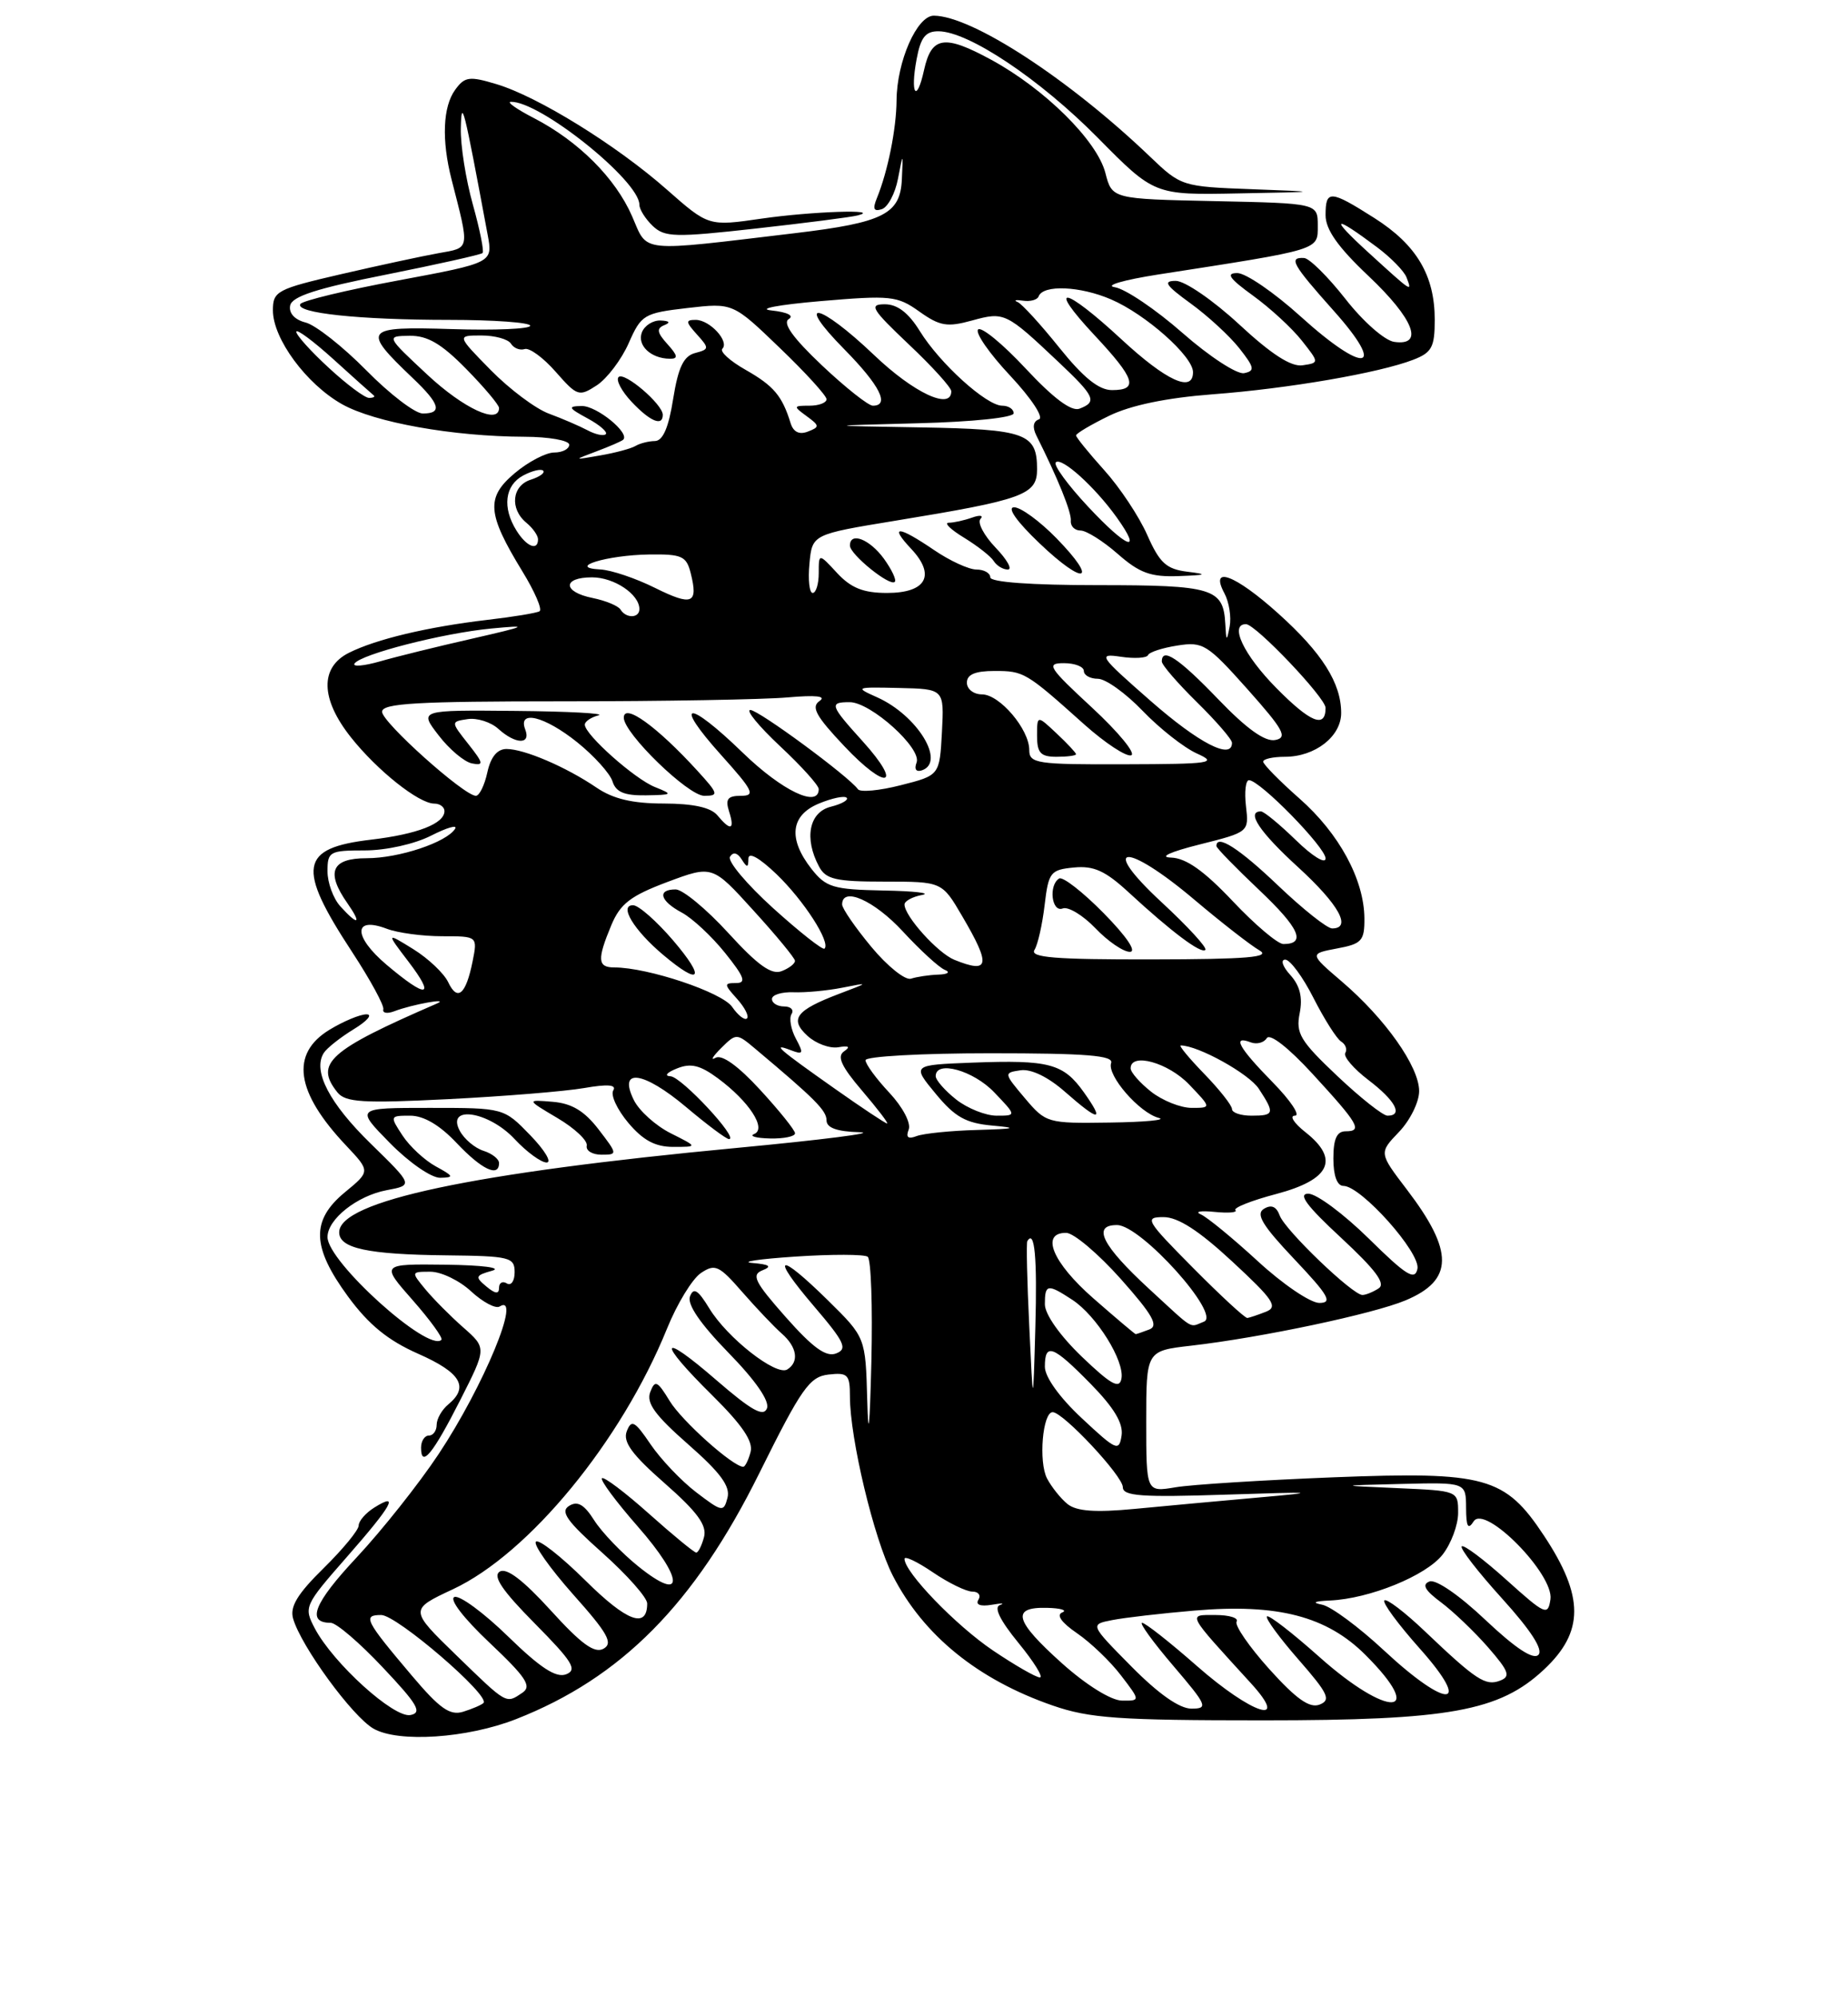 <?xml version="1.0" encoding="UTF-8" standalone="no"?>
<!DOCTYPE svg PUBLIC "-//W3C//DTD SVG 1.1//EN" "http://www.w3.org/Graphics/SVG/1.1/DTD/svg11.dtd" >
<svg xmlns="http://www.w3.org/2000/svg" xmlns:xlink="http://www.w3.org/1999/xlink" version="1.1" viewBox="0 0 237 256">
 <g >
 <path fill="currentColor"
d=" M 66.17 220.35 C 79.68 215.06 89.07 205.58 97.37 188.84 C 102.79 177.92 103.82 176.46 106.25 176.18 C 108.73 175.90 109.00 176.17 109.00 178.98 C 109.00 184.38 112.07 197.20 114.49 201.94 C 118.42 209.61 125.39 215.27 135.00 218.60 C 139.74 220.24 143.46 220.50 162.00 220.50 C 185.85 220.50 192.29 219.34 198.00 214.00 C 203.18 209.16 203.18 204.63 198.01 196.83 C 193.01 189.27 190.53 188.59 171.03 189.35 C 161.94 189.71 152.81 190.28 150.75 190.63 C 147.00 191.26 147.00 191.26 147.00 182.20 C 147.00 173.14 147.00 173.14 152.75 172.48 C 161.73 171.45 176.12 168.41 180.26 166.67 C 186.44 164.08 186.48 160.40 180.42 152.46 C 176.84 147.77 176.84 147.77 179.42 145.08 C 180.84 143.60 182.00 141.25 182.00 139.85 C 182.00 136.72 177.67 130.58 172.09 125.81 C 167.92 122.24 167.92 122.24 171.46 121.57 C 174.65 120.98 175.00 120.59 174.98 117.70 C 174.94 112.73 171.74 106.82 166.64 102.34 C 164.09 100.09 162.00 97.97 162.00 97.62 C 162.00 97.28 163.25 97.00 164.78 97.00 C 168.65 97.00 172.00 94.40 172.00 91.39 C 172.00 87.55 169.56 83.69 163.93 78.63 C 158.39 73.65 155.08 72.41 157.03 76.05 C 157.63 77.18 157.93 79.09 157.70 80.30 C 157.32 82.27 157.26 82.23 157.14 79.95 C 156.89 75.41 155.55 75.00 140.80 75.00 C 132.27 75.00 127.00 74.62 127.00 74.00 C 127.00 73.45 126.20 73.00 125.23 73.00 C 124.26 73.00 121.81 71.88 119.79 70.50 C 115.17 67.36 113.99 67.30 116.85 70.34 C 120.04 73.73 118.80 76.00 113.76 76.00 C 110.72 76.00 109.15 75.37 107.36 73.45 C 105.00 70.90 105.00 70.90 105.00 73.45 C 105.00 74.85 104.65 76.00 104.22 76.00 C 103.80 76.00 103.61 74.31 103.81 72.24 C 104.16 68.49 104.16 68.49 114.83 66.74 C 131.27 64.05 133.00 63.42 133.00 60.15 C 133.00 55.53 131.58 55.02 118.05 54.78 C 105.50 54.57 105.50 54.57 117.75 54.25 C 124.77 54.07 130.00 53.52 130.00 52.97 C 130.00 52.44 129.34 52.00 128.53 52.00 C 126.51 52.00 120.52 46.58 117.96 42.43 C 116.51 40.09 115.09 39.00 113.48 39.00 C 111.40 39.00 111.77 39.61 116.56 44.15 C 119.55 46.97 122.00 49.67 122.00 50.15 C 122.00 52.62 117.18 50.36 112.09 45.50 C 105.01 38.76 101.74 38.14 108.29 44.78 C 112.84 49.40 114.15 52.00 111.94 52.00 C 111.36 52.00 108.42 49.67 105.41 46.83 C 101.69 43.31 100.33 41.41 101.15 40.90 C 101.88 40.46 100.98 40.01 98.93 39.79 C 97.04 39.59 99.85 39.06 105.19 38.60 C 114.24 37.83 115.07 37.91 117.91 39.94 C 120.53 41.80 121.47 41.96 124.66 41.08 C 128.81 39.94 129.01 40.04 135.75 46.40 C 140.43 50.82 140.74 51.50 138.45 52.38 C 137.41 52.78 135.13 51.08 131.54 47.24 C 128.60 44.08 125.85 41.83 125.44 42.23 C 125.03 42.64 126.88 45.31 129.56 48.16 C 132.28 51.07 133.90 53.53 133.24 53.75 C 132.50 54.00 132.38 54.75 132.91 55.82 C 135.68 61.34 137.43 65.66 137.33 66.75 C 137.27 67.44 137.83 68.00 138.58 68.00 C 139.32 68.00 141.47 69.35 143.35 71.00 C 146.13 73.44 147.57 73.97 151.13 73.84 C 154.78 73.71 154.97 73.61 152.27 73.28 C 149.57 72.94 148.72 72.16 147.13 68.57 C 146.08 66.19 143.60 62.46 141.61 60.26 C 139.63 58.06 138.00 56.05 138.00 55.81 C 138.00 55.56 139.91 54.43 142.25 53.29 C 145.03 51.94 149.61 50.99 155.50 50.54 C 165.22 49.81 176.84 47.81 181.25 46.11 C 183.63 45.19 184.00 44.50 184.00 40.98 C 184.00 35.30 181.67 31.38 176.25 27.94 C 170.58 24.34 170.00 24.31 170.00 27.59 C 170.00 29.42 171.59 31.68 175.50 35.37 C 181.32 40.87 182.69 44.38 178.80 43.82 C 177.57 43.64 174.81 41.21 172.55 38.32 C 170.32 35.48 167.94 33.12 167.25 33.07 C 165.21 32.95 165.74 33.89 171.05 39.84 C 177.93 47.54 175.07 48.04 166.82 40.58 C 163.43 37.51 159.77 35.00 158.68 35.00 C 157.17 35.00 157.65 35.69 160.69 37.89 C 162.89 39.48 165.70 42.07 166.94 43.64 C 169.20 46.50 169.20 46.50 167.06 46.82 C 165.59 47.05 163.05 45.41 158.91 41.57 C 155.59 38.50 151.95 36.00 150.79 36.00 C 149.11 36.00 149.48 36.56 152.69 38.89 C 154.89 40.48 157.70 43.07 158.94 44.64 C 160.89 47.12 160.97 47.54 159.55 47.83 C 158.65 48.01 155.10 45.70 151.66 42.68 C 148.22 39.66 144.31 37.02 142.96 36.81 C 141.61 36.60 144.10 35.88 148.50 35.19 C 169.47 31.94 169.00 32.09 169.00 28.93 C 169.00 26.06 169.00 26.06 155.81 25.78 C 142.62 25.50 142.62 25.50 141.76 22.16 C 140.69 18.03 134.01 11.41 127.12 7.66 C 121.10 4.39 119.46 4.64 118.50 9.00 C 117.55 13.31 116.71 12.07 117.55 7.60 C 118.07 4.79 118.69 4.00 120.36 4.01 C 124.21 4.03 133.35 10.14 140.77 17.64 C 148.04 25.00 148.04 25.00 158.77 24.79 C 169.50 24.59 169.50 24.59 160.50 24.25 C 151.61 23.92 151.45 23.87 147.50 20.09 C 137.10 10.14 124.67 2.04 119.76 2.01 C 117.60 2.00 115.01 7.89 114.98 12.87 C 114.95 16.55 113.86 21.96 112.46 25.39 C 111.89 26.78 112.05 27.15 113.09 26.81 C 113.87 26.55 114.80 24.80 115.16 22.92 C 115.82 19.50 115.82 19.50 115.66 22.99 C 115.46 27.44 113.30 28.53 102.00 29.88 C 81.66 32.30 83.13 32.46 81.06 27.71 C 78.93 22.83 74.19 18.10 68.50 15.15 C 66.30 14.02 64.95 13.07 65.50 13.05 C 69.20 12.92 82.00 23.16 82.00 26.24 C 82.00 26.84 82.77 28.06 83.71 28.96 C 85.25 30.42 86.56 30.45 96.96 29.29 C 103.31 28.58 109.17 27.83 110.00 27.61 C 113.23 26.79 104.12 27.09 97.68 28.02 C 90.87 29.01 90.87 29.01 85.52 24.30 C 79.08 18.62 68.98 12.37 63.65 10.78 C 60.20 9.74 59.60 9.82 58.38 11.50 C 56.79 13.67 56.62 17.96 57.91 23.00 C 60.25 32.14 60.33 31.72 56.24 32.45 C 54.18 32.82 48.56 34.03 43.75 35.14 C 35.50 37.05 35.00 37.32 35.00 39.78 C 35.00 43.42 39.29 49.23 43.87 51.81 C 48.04 54.15 58.11 55.95 67.25 55.98 C 70.41 55.99 73.00 56.45 73.00 57.00 C 73.00 57.55 72.13 58.00 71.08 58.00 C 70.02 58.00 67.74 59.19 66.01 60.65 C 62.30 63.77 62.46 65.82 66.99 73.23 C 68.58 75.82 69.58 78.13 69.19 78.35 C 68.81 78.57 65.80 79.07 62.50 79.45 C 54.85 80.35 48.25 81.92 44.75 83.67 C 41.00 85.55 41.10 89.59 45.01 94.51 C 48.39 98.77 53.72 103.00 55.69 103.00 C 56.41 103.00 57.00 103.43 57.00 103.96 C 57.00 105.57 53.52 106.92 47.61 107.62 C 38.42 108.70 38.01 111.13 45.17 122.04 C 47.50 125.60 49.29 128.89 49.16 129.37 C 49.03 129.85 49.65 129.96 50.55 129.62 C 52.84 128.74 57.84 127.84 56.00 128.64 C 42.18 134.63 40.30 136.31 43.28 140.02 C 44.31 141.29 46.54 141.43 57.50 140.88 C 64.65 140.52 72.48 139.88 74.90 139.46 C 77.94 138.93 79.10 139.03 78.65 139.76 C 78.28 140.35 79.15 142.22 80.58 143.92 C 82.47 146.16 84.03 147.00 86.34 147.00 C 89.50 147.00 89.50 147.00 86.01 145.25 C 84.10 144.29 81.97 142.38 81.29 141.00 C 79.22 136.83 82.51 137.28 88.01 141.91 C 90.68 144.16 93.14 146.00 93.49 146.00 C 94.83 146.00 87.41 138.03 86.00 137.95 C 85.15 137.91 85.50 137.47 86.81 136.95 C 88.59 136.23 89.78 136.52 92.07 138.21 C 96.07 141.17 98.36 144.68 96.72 145.35 C 96.05 145.62 96.96 145.88 98.75 145.92 C 100.54 145.96 101.98 145.66 101.96 145.25 C 101.94 144.84 99.92 142.33 97.48 139.68 C 94.67 136.62 92.58 135.12 91.77 135.58 C 91.07 135.98 91.39 135.43 92.47 134.35 C 94.43 132.41 94.46 132.41 96.89 134.45 C 104.54 140.87 106.00 142.34 106.00 143.60 C 106.00 144.56 107.34 145.04 110.25 145.12 C 112.59 145.19 105.50 146.09 94.50 147.13 C 60.54 150.33 43.50 153.95 43.50 157.95 C 43.50 160.00 47.15 160.79 57.25 160.90 C 65.38 160.99 66.00 161.14 66.00 163.06 C 66.00 164.19 65.55 164.84 65.00 164.50 C 64.45 164.16 64.00 164.41 64.00 165.06 C 64.00 165.90 63.52 165.85 62.37 164.89 C 60.89 163.66 60.96 163.47 63.12 162.87 C 64.45 162.49 61.84 162.16 57.17 162.10 C 48.83 162.00 48.83 162.00 52.93 166.65 C 55.18 169.21 56.84 171.50 56.61 171.73 C 54.94 173.39 42.00 161.72 42.00 158.56 C 42.00 156.27 45.80 153.26 49.59 152.55 C 53.00 151.91 53.00 151.91 47.55 146.59 C 42.24 141.41 40.09 137.28 41.51 134.98 C 41.90 134.35 43.63 132.98 45.36 131.92 C 47.09 130.87 47.83 130.01 47.00 130.01 C 46.17 130.01 44.04 130.90 42.25 131.99 C 37.20 135.07 37.91 139.97 44.37 146.81 C 47.50 150.13 47.50 150.13 44.24 152.81 C 39.86 156.42 39.97 159.82 44.64 166.19 C 47.29 169.79 49.74 171.80 53.64 173.52 C 59.10 175.93 60.19 177.77 57.50 180.00 C 56.67 180.68 56.00 181.86 56.00 182.62 C 56.00 183.38 55.55 184.00 55.00 184.00 C 54.45 184.00 54.00 184.70 54.00 185.56 C 54.00 188.21 55.51 186.37 59.03 179.44 C 62.41 172.78 62.41 172.78 59.41 170.14 C 57.76 168.69 55.58 166.49 54.55 165.25 C 52.71 163.02 52.71 163.00 55.20 163.00 C 56.58 163.00 58.93 164.13 60.42 165.52 C 61.92 166.90 63.56 167.77 64.07 167.46 C 67.01 165.64 62.03 177.68 56.24 186.39 C 53.71 190.20 48.98 196.15 45.74 199.62 C 40.25 205.48 39.25 208.00 42.41 208.00 C 43.13 208.00 46.14 210.58 49.10 213.73 C 53.57 218.46 54.18 219.52 52.64 219.82 C 50.52 220.24 42.72 213.17 40.37 208.71 C 38.94 205.98 39.03 205.78 44.45 199.60 C 50.31 192.92 51.28 191.18 48.00 193.23 C 46.90 193.92 46.00 194.95 46.00 195.53 C 46.00 196.11 43.97 198.57 41.50 201.00 C 38.14 204.30 37.15 205.94 37.59 207.46 C 38.61 211.01 45.21 220.04 47.91 221.57 C 51.11 223.39 59.91 222.80 66.17 220.35 Z  M 55.89 149.50 C 54.46 148.72 52.54 146.94 51.62 145.54 C 49.98 143.04 49.99 143.00 52.61 143.00 C 54.35 143.00 56.40 144.21 58.56 146.50 C 61.78 149.91 64.00 150.96 64.00 149.07 C 64.00 148.55 63.10 147.85 62.00 147.50 C 60.90 147.15 59.53 146.00 58.96 144.93 C 57.18 141.60 62.67 142.43 66.00 146.00 C 67.54 147.65 69.39 149.00 70.10 149.00 C 70.81 149.00 69.87 147.43 68.00 145.50 C 64.61 142.00 64.61 142.00 55.10 142.00 C 45.58 142.00 45.58 142.00 50.00 146.50 C 52.46 149.00 55.32 150.98 56.46 150.96 C 58.26 150.92 58.20 150.76 55.89 149.50 Z  M 76.76 144.75 C 74.95 142.40 73.33 141.42 70.88 141.22 C 67.50 140.94 67.50 140.94 71.50 143.31 C 73.70 144.61 75.39 146.20 75.25 146.84 C 75.11 147.48 75.96 148.00 77.13 148.00 C 79.22 148.00 79.22 147.95 76.76 144.75 Z  M 113.35 71.60 C 111.52 69.10 109.00 68.12 109.00 69.93 C 109.00 71.06 114.13 75.21 114.75 74.58 C 115.00 74.34 114.36 73.00 113.35 71.60 Z  M 135.48 68.98 C 133.34 66.79 130.90 65.01 130.05 65.02 C 129.11 65.04 130.40 66.86 133.31 69.63 C 139.11 75.17 140.98 74.61 135.48 68.98 Z  M 127.67 70.18 C 126.19 68.63 125.32 66.98 125.74 66.52 C 126.16 66.06 125.68 65.98 124.67 66.34 C 123.66 66.70 122.31 67.00 121.67 67.00 C 121.03 67.01 121.91 67.87 123.64 68.92 C 125.37 69.98 127.08 71.32 127.45 71.92 C 127.82 72.51 128.63 73.00 129.25 73.00 C 129.87 73.00 129.16 71.73 127.67 70.18 Z  M 52.82 214.77 C 46.81 207.67 46.47 207.00 48.89 207.00 C 50.89 207.00 62.96 217.38 62.00 218.28 C 61.73 218.54 60.55 219.04 59.39 219.40 C 57.70 219.92 56.39 218.99 52.82 214.77 Z  M 145.10 213.60 C 139.77 208.21 139.77 208.21 142.64 207.65 C 144.21 207.34 148.96 206.79 153.20 206.43 C 163.87 205.52 170.16 207.16 175.13 212.13 C 183.06 220.06 178.05 220.26 169.20 212.37 C 165.74 209.29 162.72 206.95 162.48 207.18 C 162.25 207.41 164.07 209.90 166.52 212.70 C 170.34 217.07 170.73 217.89 169.24 218.48 C 167.96 218.98 166.26 217.79 162.78 213.93 C 160.19 211.05 158.31 208.31 158.59 207.85 C 158.88 207.38 157.66 207.00 155.88 207.00 C 152.28 207.00 152.07 206.59 160.43 215.75 C 165.53 221.34 160.56 219.74 153.46 213.50 C 150.01 210.47 146.87 208.00 146.47 208.00 C 146.08 208.00 147.87 210.47 150.46 213.50 C 154.83 218.62 154.99 219.00 152.79 219.00 C 151.26 219.00 148.56 217.10 145.10 213.60 Z  M 58.50 212.14 C 52.50 206.31 52.50 206.31 58.10 203.69 C 67.86 199.12 79.68 184.73 85.54 170.30 C 86.83 167.11 88.79 163.90 89.90 163.16 C 91.71 161.95 92.22 162.19 95.20 165.61 C 97.02 167.69 99.29 170.08 100.25 170.92 C 102.22 172.64 102.52 174.56 100.96 175.53 C 99.54 176.40 93.26 171.48 90.96 167.69 C 89.51 165.32 88.95 164.97 88.49 166.16 C 88.10 167.18 89.80 169.66 93.41 173.37 C 96.90 176.94 98.72 179.57 98.36 180.51 C 97.92 181.65 96.38 180.79 91.89 176.91 C 84.52 170.52 84.19 171.79 91.38 178.88 C 95.18 182.64 96.62 184.75 96.26 186.10 C 95.99 187.14 95.56 188.00 95.32 188.00 C 94.01 188.00 87.43 182.12 85.88 179.56 C 84.30 176.97 84.00 176.83 83.39 178.43 C 82.86 179.82 84.01 181.40 88.25 185.12 C 92.39 188.75 93.68 190.50 93.30 191.97 C 92.81 193.84 92.62 193.81 89.30 191.28 C 87.38 189.82 84.75 187.05 83.44 185.13 C 81.41 182.13 80.98 181.90 80.38 183.45 C 79.86 184.81 81.04 186.43 85.25 190.12 C 89.43 193.79 90.68 195.50 90.29 197.00 C 90.00 198.10 89.55 199.00 89.29 199.00 C 89.03 199.00 86.30 196.76 83.23 194.02 C 80.15 191.27 77.44 189.23 77.20 189.47 C 76.95 189.71 79.02 192.49 81.78 195.64 C 87.75 202.44 87.81 205.55 81.89 200.79 C 79.73 199.06 77.18 196.39 76.21 194.87 C 74.92 192.83 74.07 192.34 72.99 193.01 C 71.81 193.73 72.68 194.96 77.26 199.04 C 80.42 201.86 83.00 204.77 83.00 205.52 C 83.00 208.81 80.41 207.86 75.09 202.59 C 71.96 199.49 69.09 197.24 68.73 197.60 C 68.37 197.96 70.52 201.00 73.50 204.36 C 77.95 209.34 78.66 210.61 77.40 211.32 C 76.25 211.96 74.56 210.74 70.63 206.41 C 67.09 202.52 64.96 200.90 64.09 201.44 C 63.16 202.02 64.40 203.86 68.58 208.08 C 73.43 212.98 74.08 214.03 72.60 214.60 C 71.31 215.09 69.31 213.79 65.17 209.76 C 62.05 206.72 58.95 204.44 58.28 204.69 C 57.57 204.96 59.45 207.41 62.78 210.55 C 67.48 214.99 68.23 216.13 67.00 216.96 C 64.86 218.40 65.08 218.52 58.50 212.14 Z  M 136.23 213.22 C 130.12 207.75 129.62 205.97 134.25 206.08 C 136.04 206.12 136.93 206.39 136.23 206.67 C 135.43 206.99 136.13 207.97 138.13 209.34 C 139.87 210.53 142.41 212.96 143.77 214.75 C 146.26 218.00 146.26 218.00 143.88 217.97 C 142.49 217.95 139.32 215.98 136.23 213.22 Z  M 177.50 211.55 C 174.28 208.55 170.71 205.91 169.57 205.68 C 168.19 205.41 168.53 205.23 170.57 205.14 C 175.65 204.91 182.88 201.97 185.00 199.27 C 186.10 197.87 187.00 195.46 187.00 193.91 C 187.00 191.08 187.00 191.08 179.25 190.74 C 171.50 190.40 171.50 190.40 179.75 190.20 C 188.00 190.00 188.00 190.00 188.02 193.25 C 188.03 195.70 188.27 196.13 188.99 195.00 C 190.42 192.76 199.31 201.78 198.84 204.99 C 198.52 207.13 198.18 206.98 193.21 202.51 C 190.30 199.89 187.72 197.95 187.46 198.20 C 187.21 198.46 189.54 201.47 192.64 204.89 C 196.37 209.01 197.94 211.46 197.29 212.11 C 196.63 212.77 194.34 211.25 190.51 207.64 C 187.15 204.46 184.14 202.39 183.33 202.70 C 182.32 203.09 182.73 203.83 184.80 205.37 C 186.37 206.54 189.09 209.14 190.84 211.14 C 193.52 214.22 193.76 214.88 192.38 215.41 C 190.51 216.13 189.32 215.35 182.77 209.12 C 180.17 206.64 177.82 204.85 177.54 205.13 C 177.26 205.41 179.31 208.19 182.10 211.32 C 188.92 218.98 185.66 219.14 177.50 211.55 Z  M 127.35 211.55 C 122.60 208.35 116.00 201.52 116.00 199.80 C 116.00 199.39 117.64 200.17 119.64 201.53 C 121.64 202.89 123.92 204.00 124.70 204.00 C 125.48 204.00 125.83 204.47 125.48 205.04 C 125.08 205.68 125.73 205.93 127.17 205.69 C 128.45 205.47 128.93 205.48 128.24 205.72 C 127.42 206.00 128.24 207.67 130.61 210.57 C 132.61 213.01 133.84 215.00 133.36 215.00 C 132.87 215.00 130.17 213.45 127.35 211.55 Z  M 136.91 192.78 C 136.04 192.08 134.86 190.60 134.28 189.50 C 133.17 187.37 133.71 181.00 135.00 181.00 C 136.34 181.00 144.00 189.18 144.00 190.62 C 144.00 191.76 146.41 191.93 157.25 191.57 C 168.81 191.19 169.35 191.24 161.50 191.93 C 156.55 192.37 149.35 193.03 145.50 193.40 C 140.45 193.88 138.06 193.70 136.91 192.78 Z  M 111.22 179.46 C 111.00 171.42 111.00 171.42 106.22 166.71 C 99.76 160.35 98.69 160.75 104.37 167.40 C 108.32 172.02 108.73 172.89 107.24 173.47 C 105.95 173.98 104.27 172.77 100.78 168.83 C 96.78 164.31 96.33 163.40 97.78 162.82 C 99.05 162.32 98.71 162.07 96.50 161.88 C 94.85 161.74 97.33 161.37 102.00 161.06 C 106.67 160.75 110.85 160.76 111.28 161.08 C 111.71 161.40 111.92 167.48 111.75 174.58 C 111.54 183.06 111.36 184.74 111.22 179.46 Z  M 138.75 181.79 C 135.89 179.13 134.00 176.49 134.00 175.18 C 134.00 172.05 135.03 172.44 139.88 177.38 C 142.87 180.43 144.07 182.43 143.84 183.99 C 143.52 186.08 143.18 185.93 138.75 181.79 Z  M 132.00 170.00 C 131.72 164.22 131.61 159.31 131.75 159.08 C 132.69 157.51 133.03 161.15 132.78 170.12 C 132.49 180.50 132.49 180.50 132.00 170.00 Z  M 138.74 173.89 C 135.94 171.20 134.00 168.46 134.00 167.17 C 134.00 164.57 134.34 164.52 137.52 166.60 C 140.63 168.64 144.25 174.45 143.82 176.71 C 143.56 178.07 142.49 177.48 138.74 173.89 Z  M 140.23 166.42 C 134.98 161.83 133.38 157.98 136.75 158.02 C 137.71 158.04 140.85 160.69 143.73 163.92 C 147.83 168.53 148.62 169.93 147.40 170.40 C 146.54 170.73 145.75 171.00 145.65 171.00 C 145.55 171.00 143.11 168.94 140.23 166.42 Z  M 147.38 165.21 C 141.32 159.63 140.00 156.99 143.28 157.02 C 146.35 157.06 156.66 168.53 154.40 169.40 C 152.45 170.15 153.32 170.67 147.38 165.21 Z  M 153.00 162.50 C 146.96 156.41 146.72 156.00 149.22 156.00 C 151.08 156.00 153.76 157.73 158.04 161.70 C 163.32 166.59 163.94 167.51 162.35 168.13 C 161.33 168.53 160.26 168.89 159.97 168.93 C 159.68 168.97 156.54 166.07 153.00 162.50 Z  M 161.31 161.65 C 158.11 158.71 154.82 156.01 154.00 155.65 C 153.18 155.30 153.96 155.15 155.74 155.33 C 157.53 155.51 158.74 155.41 158.44 155.11 C 158.14 154.81 160.51 153.87 163.70 153.03 C 170.60 151.20 171.83 148.59 167.42 145.12 C 165.94 143.95 165.33 143.00 166.07 143.00 C 166.81 143.00 165.52 141.07 163.21 138.71 C 158.86 134.28 157.97 132.67 160.40 133.60 C 161.17 133.89 162.10 133.65 162.46 133.06 C 162.86 132.42 165.25 134.29 168.31 137.62 C 174.25 144.08 174.78 145.00 172.58 145.00 C 171.44 145.00 171.00 145.97 171.00 148.50 C 171.00 150.69 171.48 152.00 172.29 152.00 C 174.55 152.00 182.23 160.60 181.78 162.64 C 181.45 164.17 180.34 163.48 175.54 158.75 C 172.32 155.59 168.84 153.00 167.79 153.00 C 166.41 153.00 167.58 154.57 172.00 158.66 C 176.44 162.78 177.75 164.54 176.80 165.14 C 176.09 165.60 175.15 165.98 174.73 165.98 C 173.49 166.01 164.82 157.69 164.12 155.80 C 163.69 154.63 163.04 154.36 162.09 154.94 C 161.01 155.61 161.90 157.07 166.00 161.40 C 170.40 166.05 170.94 167.00 169.20 167.00 C 168.05 167.00 164.50 164.59 161.31 161.65 Z  M 116.54 144.77 C 116.85 143.94 115.77 141.89 114.05 140.05 C 112.37 138.26 111.00 136.39 111.00 135.89 C 111.00 135.40 118.19 135.00 126.97 135.00 C 139.31 135.00 142.84 135.28 142.50 136.25 C 141.94 137.83 146.13 142.65 148.62 143.29 C 149.65 143.55 146.83 143.82 142.34 143.88 C 134.30 144.00 134.14 143.95 131.43 140.75 C 128.72 137.54 128.72 137.50 130.88 137.18 C 132.23 136.98 134.41 138.03 136.57 139.93 C 140.98 143.80 141.72 143.83 139.00 140.00 C 136.37 136.31 134.56 135.83 124.72 136.20 C 116.95 136.50 116.95 136.50 120.00 140.19 C 122.47 143.18 123.86 143.96 127.28 144.27 C 130.63 144.57 130.23 144.69 125.33 144.83 C 121.94 144.92 118.45 145.28 117.57 145.61 C 116.46 146.04 116.14 145.79 116.54 144.77 Z  M 107.10 139.57 C 99.79 134.42 98.89 133.64 101.40 134.60 C 103.02 135.22 103.10 135.05 102.07 133.13 C 101.43 131.94 101.18 130.52 101.51 129.98 C 101.85 129.44 101.42 129.00 100.56 129.00 C 99.70 129.00 99.00 128.57 99.00 128.04 C 99.00 127.51 100.24 127.13 101.75 127.18 C 103.26 127.24 106.08 126.98 108.00 126.60 C 111.50 125.91 111.50 125.91 107.62 127.38 C 102.07 129.49 101.21 130.62 103.56 132.77 C 104.62 133.75 106.40 134.41 107.50 134.23 C 108.87 134.00 109.11 134.16 108.24 134.76 C 107.31 135.40 107.90 136.69 110.57 139.81 C 112.54 142.12 113.98 144.00 113.77 144.00 C 113.56 144.00 110.56 142.01 107.10 139.57 Z  M 122.63 140.93 C 121.19 139.79 120.00 138.44 120.00 137.93 C 120.00 135.86 124.81 137.19 127.50 140.00 C 130.37 143.00 130.37 143.00 127.82 143.00 C 126.42 143.00 124.08 142.07 122.63 140.93 Z  M 158.00 142.15 C 158.00 141.69 156.40 139.66 154.45 137.65 C 152.50 135.64 151.14 134.00 151.43 134.00 C 153.65 134.00 160.18 137.62 161.44 139.55 C 163.51 142.71 163.43 143.00 160.50 143.00 C 159.12 143.00 158.00 142.62 158.00 142.15 Z  M 171.49 137.90 C 166.75 133.42 166.16 132.44 166.68 129.87 C 167.08 127.84 166.72 126.35 165.48 124.97 C 164.48 123.88 164.20 123.00 164.83 123.00 C 165.45 123.00 167.09 125.22 168.46 127.93 C 169.84 130.64 171.43 133.15 172.00 133.50 C 172.57 133.85 172.80 134.51 172.53 134.96 C 172.25 135.41 173.59 136.98 175.51 138.44 C 178.96 141.07 179.99 143.00 177.94 143.00 C 177.36 143.00 174.45 140.70 171.49 137.90 Z  M 147.63 139.93 C 146.19 138.79 145.00 137.44 145.00 136.93 C 145.00 134.86 149.81 136.19 152.50 139.00 C 155.37 142.00 155.37 142.00 152.82 142.00 C 151.42 142.00 149.08 141.07 147.63 139.93 Z  M 93.89 129.05 C 92.59 127.18 83.09 124.00 78.79 124.00 C 76.63 124.00 76.56 122.99 78.40 118.58 C 79.55 115.83 80.87 114.82 85.58 113.05 C 91.36 110.89 91.36 110.89 96.63 116.70 C 99.54 119.89 101.93 122.79 101.95 123.14 C 101.98 123.50 101.21 124.10 100.25 124.47 C 98.95 124.99 97.19 123.73 93.40 119.58 C 90.59 116.51 87.55 114.00 86.65 114.00 C 84.24 114.00 84.63 115.47 87.44 116.97 C 88.79 117.69 91.29 120.02 92.99 122.14 C 95.47 125.23 95.75 126.00 94.39 126.00 C 92.83 126.00 92.84 126.16 94.51 128.01 C 95.50 129.11 96.09 130.25 95.80 130.53 C 95.51 130.82 94.65 130.15 93.89 129.05 Z  M 86.32 120.53 C 84.22 118.08 81.92 116.05 81.21 116.03 C 79.33 115.98 81.27 119.21 85.05 122.39 C 89.87 126.45 90.54 125.47 86.32 120.53 Z  M 57.48 125.89 C 56.94 124.76 54.93 122.85 53.01 121.66 C 49.52 119.50 49.52 119.50 52.38 123.25 C 55.91 127.88 54.77 128.04 49.58 123.66 C 45.27 120.01 45.28 117.40 49.60 119.04 C 50.99 119.57 54.18 120.00 56.69 120.00 C 61.25 120.00 61.25 120.00 60.61 123.22 C 59.75 127.48 58.67 128.41 57.48 125.89 Z  M 111.75 121.37 C 109.69 118.89 108.00 116.44 108.00 115.93 C 108.00 113.58 112.12 115.41 115.79 119.39 C 118.02 121.80 120.44 124.02 121.17 124.31 C 121.92 124.61 121.56 124.88 120.33 124.92 C 119.14 124.96 117.56 125.20 116.83 125.44 C 116.10 125.68 113.81 123.85 111.75 121.37 Z  M 122.39 123.02 C 120.27 122.16 116.00 117.43 116.00 115.93 C 116.00 115.50 117.01 114.94 118.25 114.71 C 119.49 114.47 117.27 114.21 113.32 114.14 C 106.84 114.01 105.94 113.74 104.07 111.37 C 101.04 107.50 101.38 104.50 105.03 102.99 C 106.70 102.30 108.30 101.96 108.58 102.25 C 108.86 102.53 107.95 103.05 106.55 103.40 C 103.76 104.10 103.10 107.45 105.04 111.07 C 105.91 112.71 107.18 113.00 113.44 113.00 C 120.81 113.00 120.81 113.00 123.40 117.43 C 127.11 123.74 126.91 124.85 122.39 123.02 Z  M 132.67 121.75 C 133.10 121.06 133.68 118.47 133.97 116.00 C 134.47 111.79 134.71 111.48 137.73 111.19 C 140.27 110.94 141.76 111.62 144.73 114.36 C 150.25 119.45 154.04 122.29 154.58 121.75 C 154.85 121.49 152.32 118.74 148.97 115.64 C 140.83 108.10 144.33 107.84 153.19 115.33 C 156.66 118.26 160.40 121.17 161.50 121.80 C 163.06 122.69 160.05 122.95 147.69 122.97 C 135.29 122.99 132.05 122.73 132.67 121.75 Z  M 141.54 117.04 C 138.86 114.32 136.29 112.32 135.83 112.60 C 134.45 113.46 134.87 116.99 136.29 116.44 C 137.00 116.17 138.88 117.31 140.48 118.97 C 142.07 120.64 144.06 122.00 144.90 122.00 C 145.82 122.00 144.47 120.02 141.54 117.04 Z  M 99.16 116.41 C 95.77 113.34 93.27 110.37 93.62 109.81 C 94.02 109.16 94.57 109.29 95.11 110.14 C 95.82 111.26 95.97 111.25 95.98 110.05 C 95.99 109.16 97.36 109.92 99.59 112.05 C 103.09 115.42 106.55 120.78 105.74 121.59 C 105.52 121.81 102.56 119.48 99.16 116.41 Z  M 158.09 115.50 C 154.40 111.60 152.10 109.98 150.19 109.92 C 148.58 109.87 150.05 109.19 153.84 108.24 C 160.17 106.65 160.18 106.64 159.79 103.32 C 159.58 101.50 159.75 100.00 160.18 100.00 C 161.57 100.00 170.00 108.61 170.00 110.03 C 170.00 110.79 168.30 109.74 166.21 107.70 C 164.12 105.67 162.10 104.00 161.71 104.00 C 159.77 104.00 161.53 106.64 166.50 111.17 C 171.71 115.94 173.41 119.00 170.84 119.00 C 170.20 119.00 167.09 116.53 163.91 113.50 C 158.92 108.74 156.00 106.87 156.00 108.44 C 156.00 108.69 158.47 111.22 161.48 114.07 C 166.65 118.96 167.56 121.00 164.59 121.00 C 163.87 121.00 160.95 118.53 158.09 115.50 Z  M 43.65 116.17 C 42.74 115.17 42.00 113.14 42.00 111.67 C 42.00 109.15 42.27 109.00 46.79 109.00 C 49.51 109.00 53.18 108.18 55.28 107.11 C 57.31 106.08 58.70 105.67 58.37 106.22 C 57.29 107.96 51.18 110.00 47.03 110.00 C 42.51 110.00 41.75 111.77 44.56 115.78 C 46.44 118.47 45.93 118.69 43.65 116.17 Z  M 92.00 104.50 C 91.16 103.49 88.90 103.00 85.13 102.99 C 81.12 102.99 78.63 102.40 76.50 100.95 C 72.60 98.30 67.23 96.00 64.96 96.00 C 63.77 96.00 62.93 97.02 62.50 99.00 C 62.14 100.65 61.48 102.00 61.03 102.00 C 59.52 102.00 49.00 92.58 49.00 91.23 C 49.00 90.14 53.47 89.89 72.25 89.89 C 85.04 89.89 97.97 89.66 101.00 89.39 C 104.65 89.07 106.03 89.22 105.10 89.85 C 103.99 90.61 104.64 91.79 108.28 95.64 C 113.72 101.41 115.89 100.84 110.64 95.02 C 106.43 90.37 106.31 90.00 108.97 90.00 C 111.67 90.00 118.24 95.92 117.55 97.73 C 117.22 98.60 117.49 98.99 118.25 98.73 C 121.31 97.66 117.63 91.68 112.50 89.38 C 109.59 88.08 109.67 88.05 115.30 88.18 C 121.09 88.31 121.09 88.31 120.80 93.84 C 120.50 99.38 120.50 99.38 115.53 100.64 C 112.80 101.34 110.32 101.57 110.03 101.16 C 108.85 99.51 97.29 91.00 96.23 91.00 C 95.60 91.00 97.32 93.09 100.04 95.64 C 102.77 98.19 105.00 100.66 105.00 101.14 C 105.00 103.61 100.30 101.36 95.27 96.49 C 88.14 89.58 86.21 89.79 92.49 96.78 C 96.60 101.35 96.92 102.00 95.03 102.00 C 93.32 102.00 93.00 102.42 93.50 104.00 C 94.26 106.38 93.71 106.56 92.00 104.50 Z  M 84.00 100.88 C 81.40 99.85 75.00 94.16 75.00 92.88 C 75.00 92.48 75.79 91.94 76.75 91.69 C 77.71 91.44 72.93 91.18 66.12 91.12 C 53.74 91.00 53.74 91.00 56.25 94.25 C 57.62 96.04 59.55 97.66 60.53 97.85 C 62.08 98.16 62.01 97.83 60.05 95.35 C 57.80 92.50 57.80 92.50 59.98 92.17 C 61.18 91.99 62.95 92.55 63.91 93.42 C 66.12 95.42 68.12 95.47 67.36 93.50 C 66.37 90.93 69.85 91.79 74.04 95.15 C 76.20 96.89 78.23 99.14 78.55 100.15 C 78.98 101.53 80.08 101.98 82.82 101.94 C 86.29 101.88 86.35 101.82 84.00 100.88 Z  M 89.44 98.79 C 84.26 93.12 80.00 90.05 80.00 91.99 C 80.00 93.99 88.25 102.00 90.31 102.00 C 92.21 102.00 92.14 101.75 89.44 98.79 Z  M 132.00 96.13 C 132.00 93.47 128.20 89.00 125.93 89.00 C 124.87 89.00 124.00 88.33 124.00 87.50 C 124.00 86.45 125.06 86.00 127.54 86.00 C 131.31 86.00 131.56 86.14 139.05 92.85 C 141.73 95.24 144.44 97.02 145.07 96.81 C 145.71 96.60 143.45 93.85 140.06 90.71 C 134.46 85.53 134.12 85.00 136.44 85.00 C 137.85 85.00 139.00 85.45 139.00 86.00 C 139.00 86.55 139.81 87.00 140.80 87.00 C 141.79 87.00 144.37 88.85 146.55 91.12 C 148.72 93.38 151.85 95.84 153.50 96.58 C 156.22 97.80 155.35 97.93 144.25 97.96 C 132.95 98.00 132.00 97.86 132.00 96.13 Z  M 138.00 96.67 C 138.00 96.50 136.88 95.29 135.50 94.00 C 133.00 91.65 133.00 91.65 133.00 94.33 C 133.00 96.51 133.46 97.00 135.50 97.00 C 136.88 97.00 138.00 96.85 138.00 96.67 Z  M 147.53 89.81 C 140.94 84.04 140.74 83.73 143.76 84.18 C 145.51 84.44 147.07 84.34 147.23 83.97 C 147.38 83.59 149.07 83.04 151.00 82.74 C 154.28 82.22 154.84 82.57 159.98 88.33 C 164.63 93.55 165.17 94.54 163.54 94.85 C 162.23 95.10 159.88 93.42 156.22 89.61 C 151.18 84.37 149.00 82.91 149.00 84.79 C 149.00 85.23 151.03 87.57 153.50 90.00 C 155.97 92.43 158.00 94.77 158.00 95.21 C 158.00 97.45 153.76 95.27 147.53 89.81 Z  M 163.67 88.17 C 159.50 83.94 157.63 80.00 159.79 80.00 C 161.02 80.00 170.00 89.43 170.00 90.73 C 170.00 93.41 168.06 92.62 163.67 88.17 Z  M 45.46 85.06 C 46.20 83.87 56.80 81.15 63.00 80.56 C 67.95 80.09 67.70 80.22 60.50 81.87 C 56.10 82.87 50.81 84.17 48.74 84.77 C 46.67 85.36 45.20 85.49 45.46 85.06 Z  M 79.58 78.13 C 79.28 77.65 77.68 76.99 76.02 76.65 C 72.15 75.88 72.09 74.00 75.93 74.00 C 78.76 74.00 82.00 76.17 82.00 78.07 C 82.00 79.25 80.29 79.29 79.58 78.13 Z  M 84.00 75.35 C 81.53 74.12 78.38 73.06 77.00 72.99 C 72.58 72.76 77.81 71.15 83.23 71.07 C 87.45 71.01 88.03 71.27 88.58 73.46 C 89.57 77.39 88.78 77.72 84.00 75.35 Z  M 66.24 68.01 C 64.39 65.06 64.74 62.21 67.09 60.95 C 68.23 60.34 69.39 60.06 69.66 60.33 C 69.93 60.60 69.22 61.11 68.08 61.48 C 65.65 62.24 65.34 65.21 67.50 67.00 C 68.33 67.68 69.00 68.64 69.00 69.12 C 69.00 70.66 67.52 70.07 66.24 68.01 Z  M 139.55 64.95 C 136.94 62.16 135.07 59.60 135.40 59.26 C 136.13 58.54 140.41 62.40 143.21 66.31 C 146.61 71.06 144.55 70.30 139.55 64.95 Z  M 76.50 57.85 C 78.15 57.23 79.68 56.57 79.91 56.37 C 80.86 55.54 76.52 52.00 74.60 52.04 C 72.77 52.07 72.87 52.28 75.34 53.62 C 76.90 54.46 77.96 55.38 77.69 55.65 C 77.42 55.92 76.36 55.69 75.35 55.15 C 74.33 54.61 72.11 53.65 70.40 53.02 C 68.70 52.40 65.34 49.88 62.94 47.44 C 58.58 43.00 58.58 43.00 61.73 43.00 C 63.46 43.00 65.17 43.47 65.53 44.05 C 65.89 44.63 66.68 44.94 67.29 44.74 C 67.89 44.54 69.69 45.85 71.27 47.66 C 74.03 50.80 74.26 50.87 76.55 49.38 C 77.86 48.51 79.70 46.09 80.63 43.98 C 82.24 40.33 82.58 40.13 88.15 39.48 C 93.99 38.81 93.99 38.81 99.99 44.58 C 103.30 47.75 106.00 50.72 106.00 51.17 C 106.00 51.63 105.01 52.00 103.81 52.00 C 101.73 52.00 101.71 52.07 103.45 53.34 C 105.13 54.57 105.14 54.73 103.60 55.32 C 102.50 55.75 101.74 55.37 101.39 54.23 C 100.31 50.74 99.23 49.46 95.65 47.42 C 93.63 46.28 92.28 45.06 92.64 44.70 C 93.57 43.76 91.03 41.00 89.22 41.00 C 87.90 41.00 87.93 41.26 89.38 42.87 C 90.98 44.64 90.97 44.77 89.14 45.25 C 87.67 45.64 86.98 47.08 86.33 51.13 C 85.75 54.81 85.01 56.51 83.99 56.53 C 83.17 56.54 82.05 56.83 81.50 57.16 C 80.95 57.49 78.92 58.04 77.00 58.37 C 73.50 58.98 73.50 58.98 76.50 57.85 Z  M 85.00 53.17 C 85.00 51.82 80.06 47.60 79.33 48.33 C 78.96 48.70 79.71 50.13 81.00 51.50 C 83.37 54.02 85.00 54.70 85.00 53.17 Z  M 85.59 44.10 C 84.26 42.63 84.17 42.09 85.19 41.68 C 86.03 41.34 85.87 41.13 84.72 41.08 C 83.74 41.04 82.66 41.72 82.32 42.60 C 81.68 44.27 83.48 45.96 85.90 45.98 C 87.00 46.00 86.93 45.58 85.59 44.10 Z  M 46.97 47.46 C 43.96 44.41 40.46 41.66 39.20 41.34 C 37.80 40.99 37.02 40.14 37.21 39.17 C 37.43 37.99 40.62 36.96 49.51 35.20 C 56.10 33.88 61.68 32.64 61.89 32.43 C 62.10 32.22 61.54 29.43 60.64 26.21 C 59.74 23.00 59.04 18.60 59.10 16.43 C 59.19 12.47 59.44 13.45 62.54 30.09 C 63.21 33.68 63.21 33.68 51.10 35.94 C 44.44 37.18 38.78 38.54 38.52 38.97 C 37.81 40.12 46.04 41.00 57.64 41.00 C 63.34 41.00 68.00 41.34 68.00 41.75 C 68.00 42.16 63.47 42.36 57.93 42.18 C 46.64 41.83 46.35 42.19 52.91 48.44 C 56.43 51.78 56.78 53.00 54.22 53.00 C 53.23 53.00 49.97 50.51 46.97 47.46 Z  M 54.82 48.04 C 49.50 43.08 49.50 43.08 52.54 43.04 C 54.83 43.01 56.62 44.06 59.79 47.29 C 62.11 49.65 64.00 51.90 64.00 52.29 C 64.00 54.47 59.46 52.36 54.82 48.04 Z  M 42.17 47.15 C 39.87 45.04 38.00 42.96 38.00 42.53 C 38.00 42.10 40.14 43.68 42.75 46.04 C 45.36 48.41 47.69 50.49 47.92 50.67 C 48.15 50.85 47.88 51.00 47.33 51.00 C 46.78 51.00 44.46 49.27 42.17 47.15 Z  M 135.86 44.57 C 133.46 41.58 131.05 38.94 130.50 38.71 C 129.95 38.48 130.27 38.40 131.20 38.54 C 132.14 38.68 133.04 38.43 133.20 37.99 C 133.77 36.46 138.52 36.66 142.50 38.38 C 146.94 40.29 153.00 45.67 153.00 47.70 C 153.00 50.39 149.58 48.82 143.83 43.50 C 136.43 36.65 134.13 36.29 140.36 42.96 C 145.59 48.55 146.06 50.00 142.61 50.00 C 140.92 50.00 138.95 48.41 135.86 44.57 Z  M 175.50 32.37 C 170.41 27.73 170.94 27.44 176.66 31.73 C 178.40 33.04 180.08 34.76 180.38 35.55 C 181.13 37.51 181.17 37.54 175.50 32.37 Z "/>
</g>
</svg>